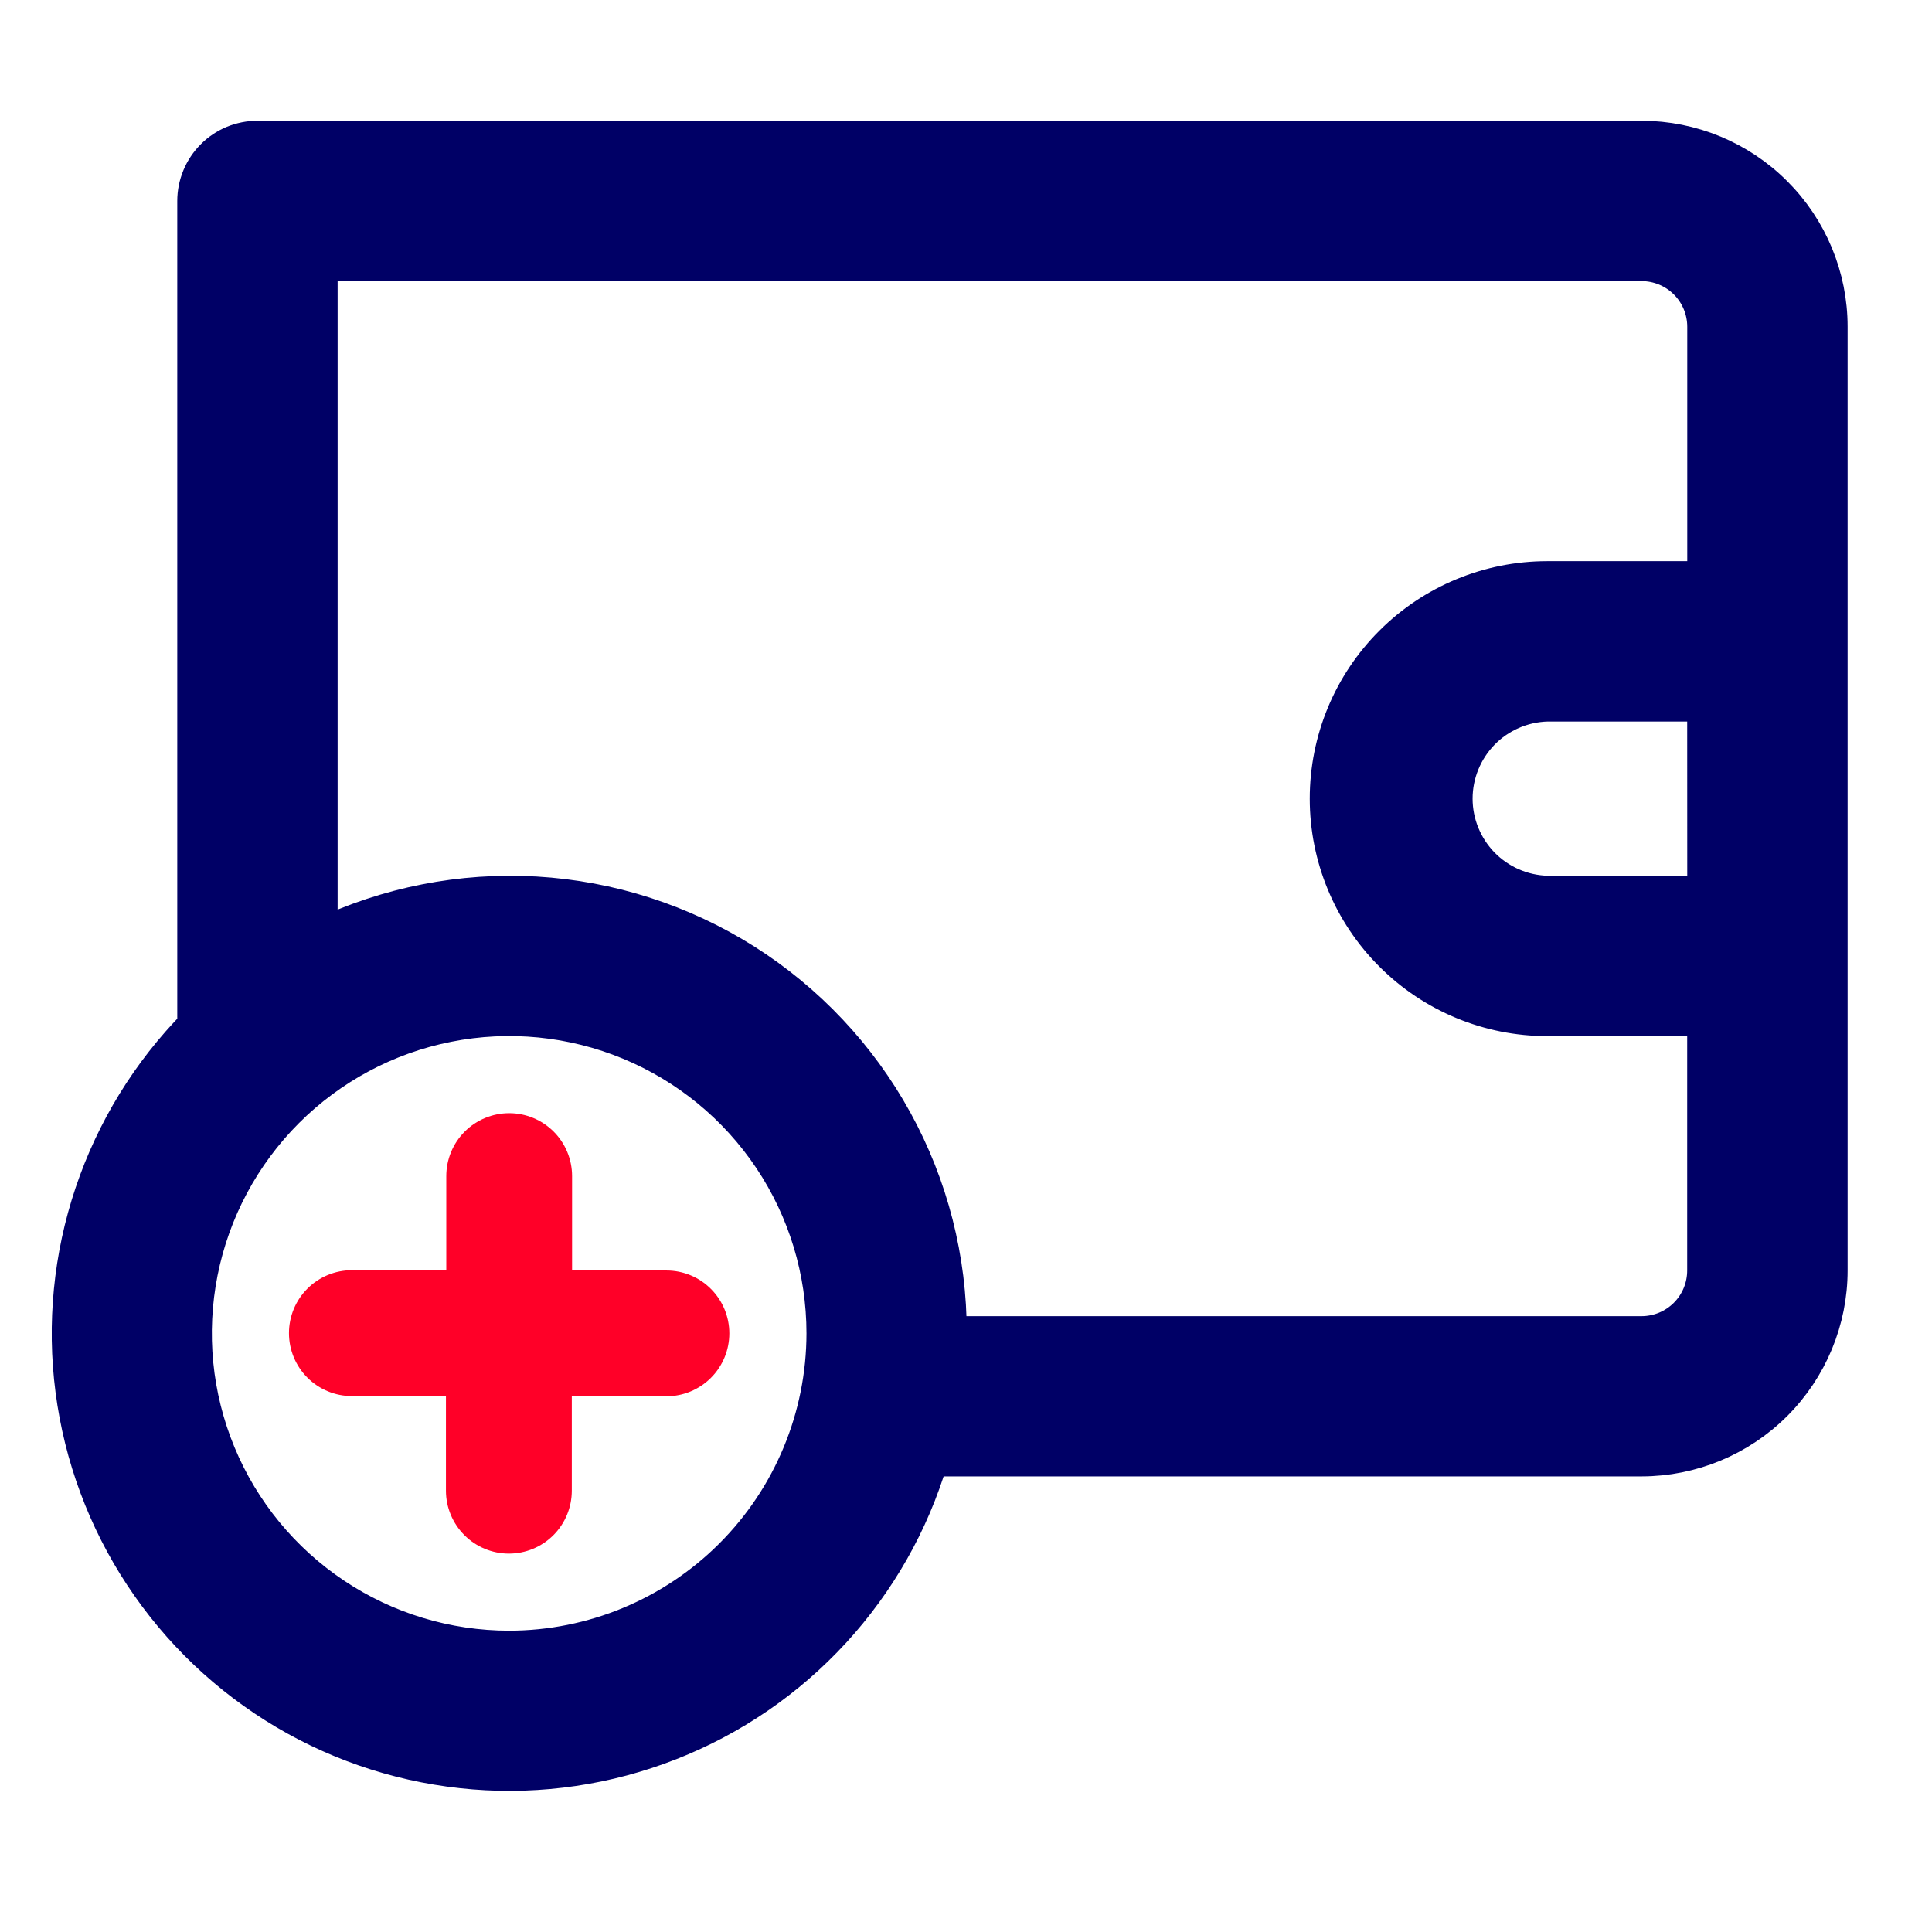 <svg width="28" height="28" viewBox="0 0 28 28" fill="none" xmlns="http://www.w3.org/2000/svg">
<path d="M23.791 2H3.731C3.612 2 3.493 2.024 3.382 2.069C3.272 2.115 3.171 2.182 3.087 2.267C3.002 2.352 2.935 2.452 2.889 2.563C2.843 2.674 2.819 2.792 2.819 2.912V14.765C2.819 14.794 2.833 14.819 2.836 14.847C2.156 15.537 1.642 16.373 1.333 17.292C1.024 18.21 0.928 19.187 1.053 20.148C1.178 21.109 1.52 22.029 2.054 22.838C2.588 23.647 3.298 24.323 4.133 24.817C4.967 25.31 5.902 25.606 6.868 25.684C7.834 25.762 8.805 25.618 9.707 25.264C10.61 24.911 11.419 24.356 12.075 23.643C12.731 22.929 13.216 22.076 13.492 21.147H23.792C24.517 21.146 25.213 20.858 25.726 20.345C26.238 19.832 26.527 19.137 26.527 18.412V4.735C26.527 4.01 26.238 3.314 25.725 2.802C25.212 2.289 24.517 2.001 23.791 2ZM7.379 23.883C6.478 23.883 5.596 23.616 4.847 23.115C4.097 22.614 3.512 21.902 3.167 21.069C2.822 20.236 2.732 19.319 2.908 18.435C3.084 17.55 3.518 16.738 4.156 16.1C4.793 15.463 5.606 15.028 6.49 14.853C7.374 14.677 8.291 14.767 9.124 15.112C9.957 15.457 10.669 16.041 11.17 16.791C11.671 17.541 11.938 18.422 11.938 19.324C11.937 20.533 11.456 21.692 10.602 22.546C9.747 23.401 8.588 23.882 7.379 23.883ZM24.703 12.942H22.423C22.067 12.932 21.729 12.784 21.48 12.529C21.232 12.273 21.092 11.931 21.092 11.575C21.092 11.218 21.232 10.876 21.48 10.62C21.729 10.365 22.067 10.217 22.423 10.207H24.702L24.703 12.942ZM24.703 8.383H22.423C21.577 8.383 20.765 8.719 20.167 9.318C19.568 9.916 19.232 10.728 19.232 11.575C19.232 12.421 19.568 13.233 20.167 13.831C20.765 14.43 21.577 14.766 22.423 14.766H24.702V18.413C24.702 18.655 24.606 18.887 24.435 19.058C24.264 19.229 24.032 19.325 23.79 19.325H13.761C13.764 18.247 13.493 17.187 12.974 16.243C12.455 15.299 11.705 14.502 10.794 13.926C9.883 13.351 8.84 13.016 7.765 12.953C6.689 12.891 5.615 13.102 4.643 13.567V3.824H23.791C24.033 3.824 24.265 3.92 24.436 4.091C24.607 4.262 24.703 4.494 24.703 4.736V8.383Z" fill="#000066" stroke="#000066" stroke-width="0.5"/>
<path d="M10.57 19.324C10.57 19.566 10.474 19.798 10.303 19.969C10.132 20.14 9.9 20.236 9.659 20.236H8.287V21.604C8.287 21.846 8.191 22.078 8.02 22.249C7.849 22.42 7.617 22.516 7.375 22.516C7.134 22.516 6.902 22.42 6.731 22.249C6.56 22.078 6.463 21.846 6.463 21.604V20.233H5.099C4.858 20.233 4.626 20.137 4.455 19.966C4.284 19.795 4.188 19.563 4.188 19.321C4.188 19.079 4.284 18.847 4.455 18.676C4.626 18.505 4.858 18.409 5.099 18.409H6.468V17.045C6.468 16.803 6.564 16.571 6.735 16.4C6.906 16.229 7.138 16.133 7.38 16.133C7.621 16.133 7.853 16.229 8.024 16.4C8.195 16.571 8.291 16.803 8.291 17.045V18.413H9.659C9.901 18.413 10.133 18.509 10.303 18.68C10.474 18.851 10.57 19.082 10.57 19.324Z" fill="#FF0028"/>
</svg>
